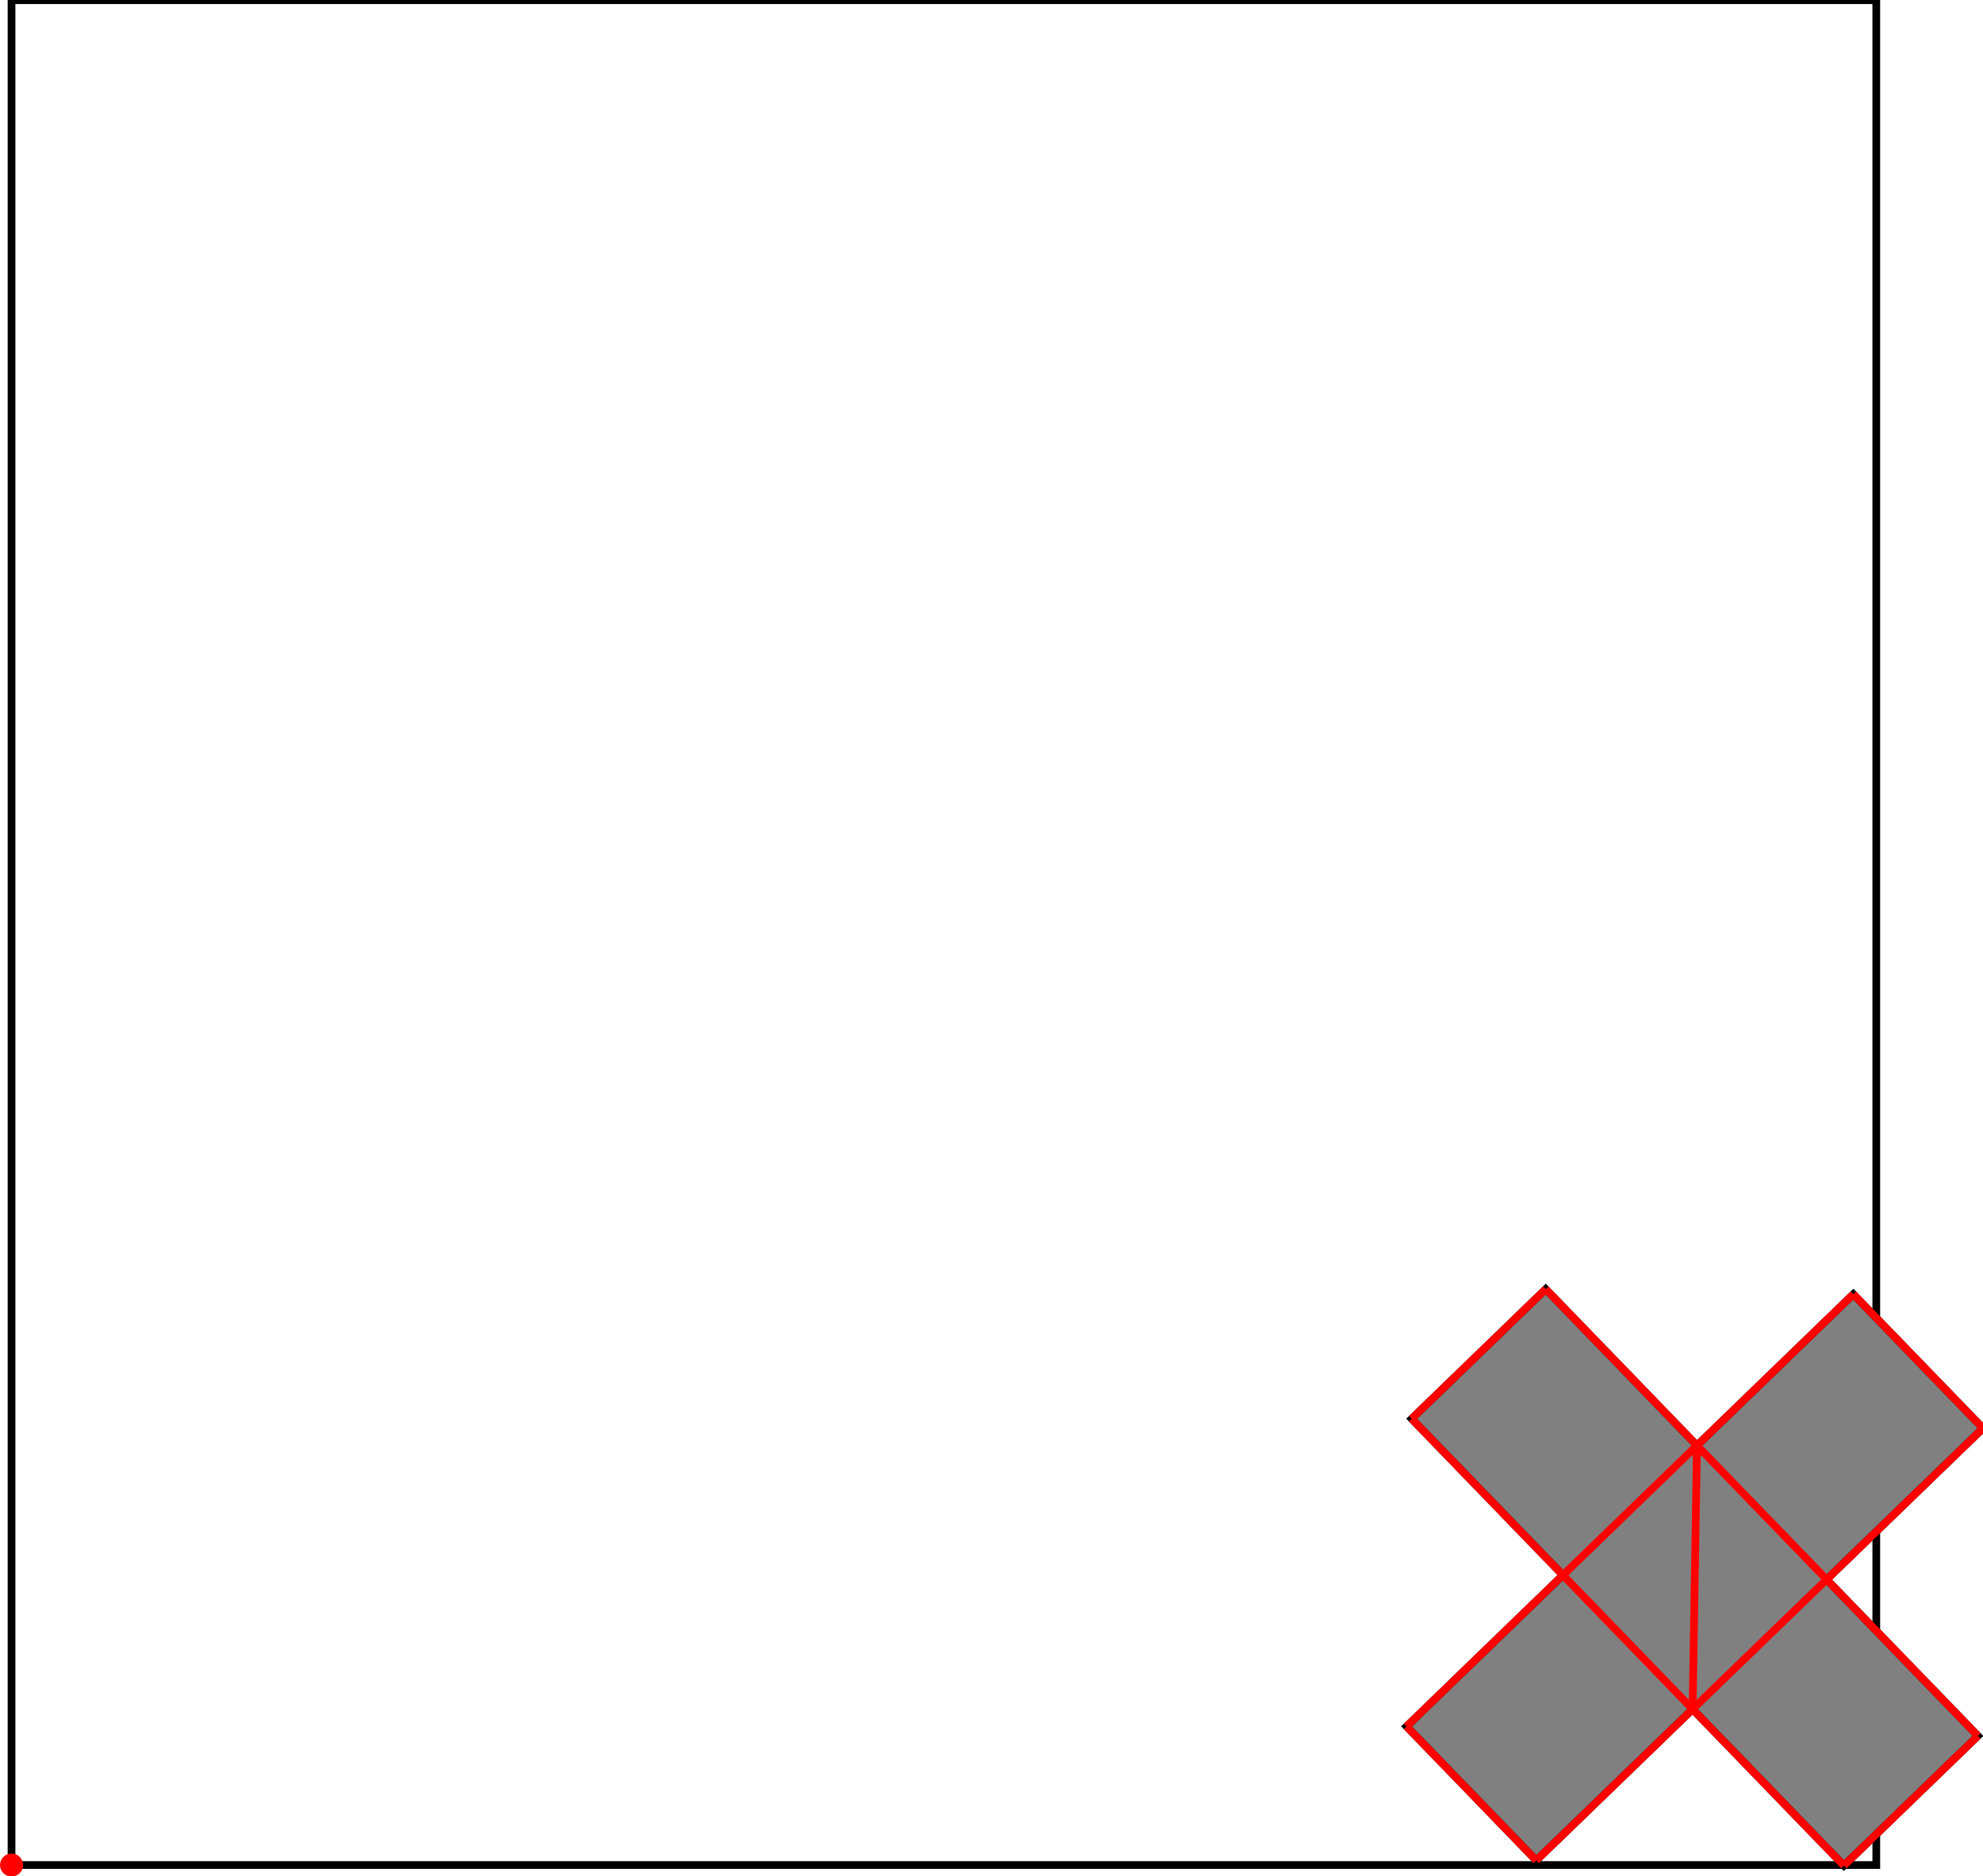<?xml version="1.0" encoding="UTF-8"?>
<!DOCTYPE svg PUBLIC "-//W3C//DTD SVG 1.1//EN"
    "http://www.w3.org/Graphics/SVG/1.1/DTD/svg11.dtd"><svg xmlns="http://www.w3.org/2000/svg" height="473.093" stroke-opacity="1" viewBox="0 0 500 473" font-size="1" width="500" xmlns:xlink="http://www.w3.org/1999/xlink" stroke="rgb(0,0,0)" version="1.1"><defs></defs><g stroke-linejoin="miter" stroke-opacity="1.0" fill-opacity="0.0" stroke="rgb(0,0,0)" stroke-width="1.945" fill="rgb(0,0,0)" stroke-linecap="butt" stroke-miterlimit="10.0"><path d="M 473.093,470.186 l -0,-470.186 h -470.186 l -0,470.186 Z"/></g><g stroke-linejoin="miter" stroke-opacity="1.0" fill-opacity="1.0" stroke="rgb(0,0,0)" stroke-width="1.945" fill="rgb(128,128,128)" stroke-linecap="butt" stroke-miterlimit="10.0"><path d="M 464.922,470.319 l 33.793,-32.692 l -38.141,-39.425 l 39.425,-38.141 l -32.692,-33.793 l -39.425,38.141 l -38.141,-39.425 l -33.793,32.692 l 38.141,39.425 l -39.425,38.141 l 32.692,33.793 l 39.425,-38.141 l 38.141,39.425 Z"/></g><g stroke-linejoin="miter" stroke-opacity="1.0" fill-opacity="1.0" stroke="rgb(0,0,0)" stroke-width="0.0" fill="rgb(255,0,0)" stroke-linecap="butt" stroke-miterlimit="10.0"><path d="M 5.813,470.186 c 0,-1.605 -1.301,-2.907 -2.907 -2.907c -1.605,-0 -2.907,1.301 -2.907 2.907c -0,1.605 1.301,2.907 2.907 2.907c 1.605,0 2.907,-1.301 2.907 -2.907Z"/></g><g stroke-linejoin="miter" stroke-opacity="1.0" fill-opacity="0.0" stroke="rgb(255,0,0)" stroke-width="1.945" fill="rgb(0,0,0)" stroke-linecap="butt" stroke-miterlimit="10.0"><path d="M 500,360.061 l -32.692,-33.793 "/></g><g stroke-linejoin="miter" stroke-opacity="1.0" fill-opacity="0.0" stroke="rgb(255,0,0)" stroke-width="1.945" fill="rgb(0,0,0)" stroke-linecap="butt" stroke-miterlimit="10.0"><path d="M 498.715,437.627 l -108.973,-112.644 "/></g><g stroke-linejoin="miter" stroke-opacity="1.0" fill-opacity="0.0" stroke="rgb(255,0,0)" stroke-width="1.945" fill="rgb(0,0,0)" stroke-linecap="butt" stroke-miterlimit="10.0"><path d="M 464.922,470.319 l -108.973,-112.644 "/></g><g stroke-linejoin="miter" stroke-opacity="1.0" fill-opacity="0.0" stroke="rgb(255,0,0)" stroke-width="1.945" fill="rgb(0,0,0)" stroke-linecap="butt" stroke-miterlimit="10.0"><path d="M 387.356,469.034 l -32.692,-33.793 "/></g><g stroke-linejoin="miter" stroke-opacity="1.0" fill-opacity="0.0" stroke="rgb(255,0,0)" stroke-width="1.945" fill="rgb(0,0,0)" stroke-linecap="butt" stroke-miterlimit="10.0"><path d="M 426.781,430.893 l 1.101,-66.485 "/></g><g stroke-linejoin="miter" stroke-opacity="1.0" fill-opacity="0.0" stroke="rgb(255,0,0)" stroke-width="1.945" fill="rgb(0,0,0)" stroke-linecap="butt" stroke-miterlimit="10.0"><path d="M 355.949,357.675 l 33.793,-32.692 "/></g><g stroke-linejoin="miter" stroke-opacity="1.0" fill-opacity="0.0" stroke="rgb(255,0,0)" stroke-width="1.945" fill="rgb(0,0,0)" stroke-linecap="butt" stroke-miterlimit="10.0"><path d="M 354.664,435.241 l 112.644,-108.973 "/></g><g stroke-linejoin="miter" stroke-opacity="1.0" fill-opacity="0.0" stroke="rgb(255,0,0)" stroke-width="1.945" fill="rgb(0,0,0)" stroke-linecap="butt" stroke-miterlimit="10.0"><path d="M 387.356,469.034 l 112.644,-108.973 "/></g><g stroke-linejoin="miter" stroke-opacity="1.0" fill-opacity="0.0" stroke="rgb(255,0,0)" stroke-width="1.945" fill="rgb(0,0,0)" stroke-linecap="butt" stroke-miterlimit="10.0"><path d="M 464.922,470.319 l 33.793,-32.692 "/></g></svg>